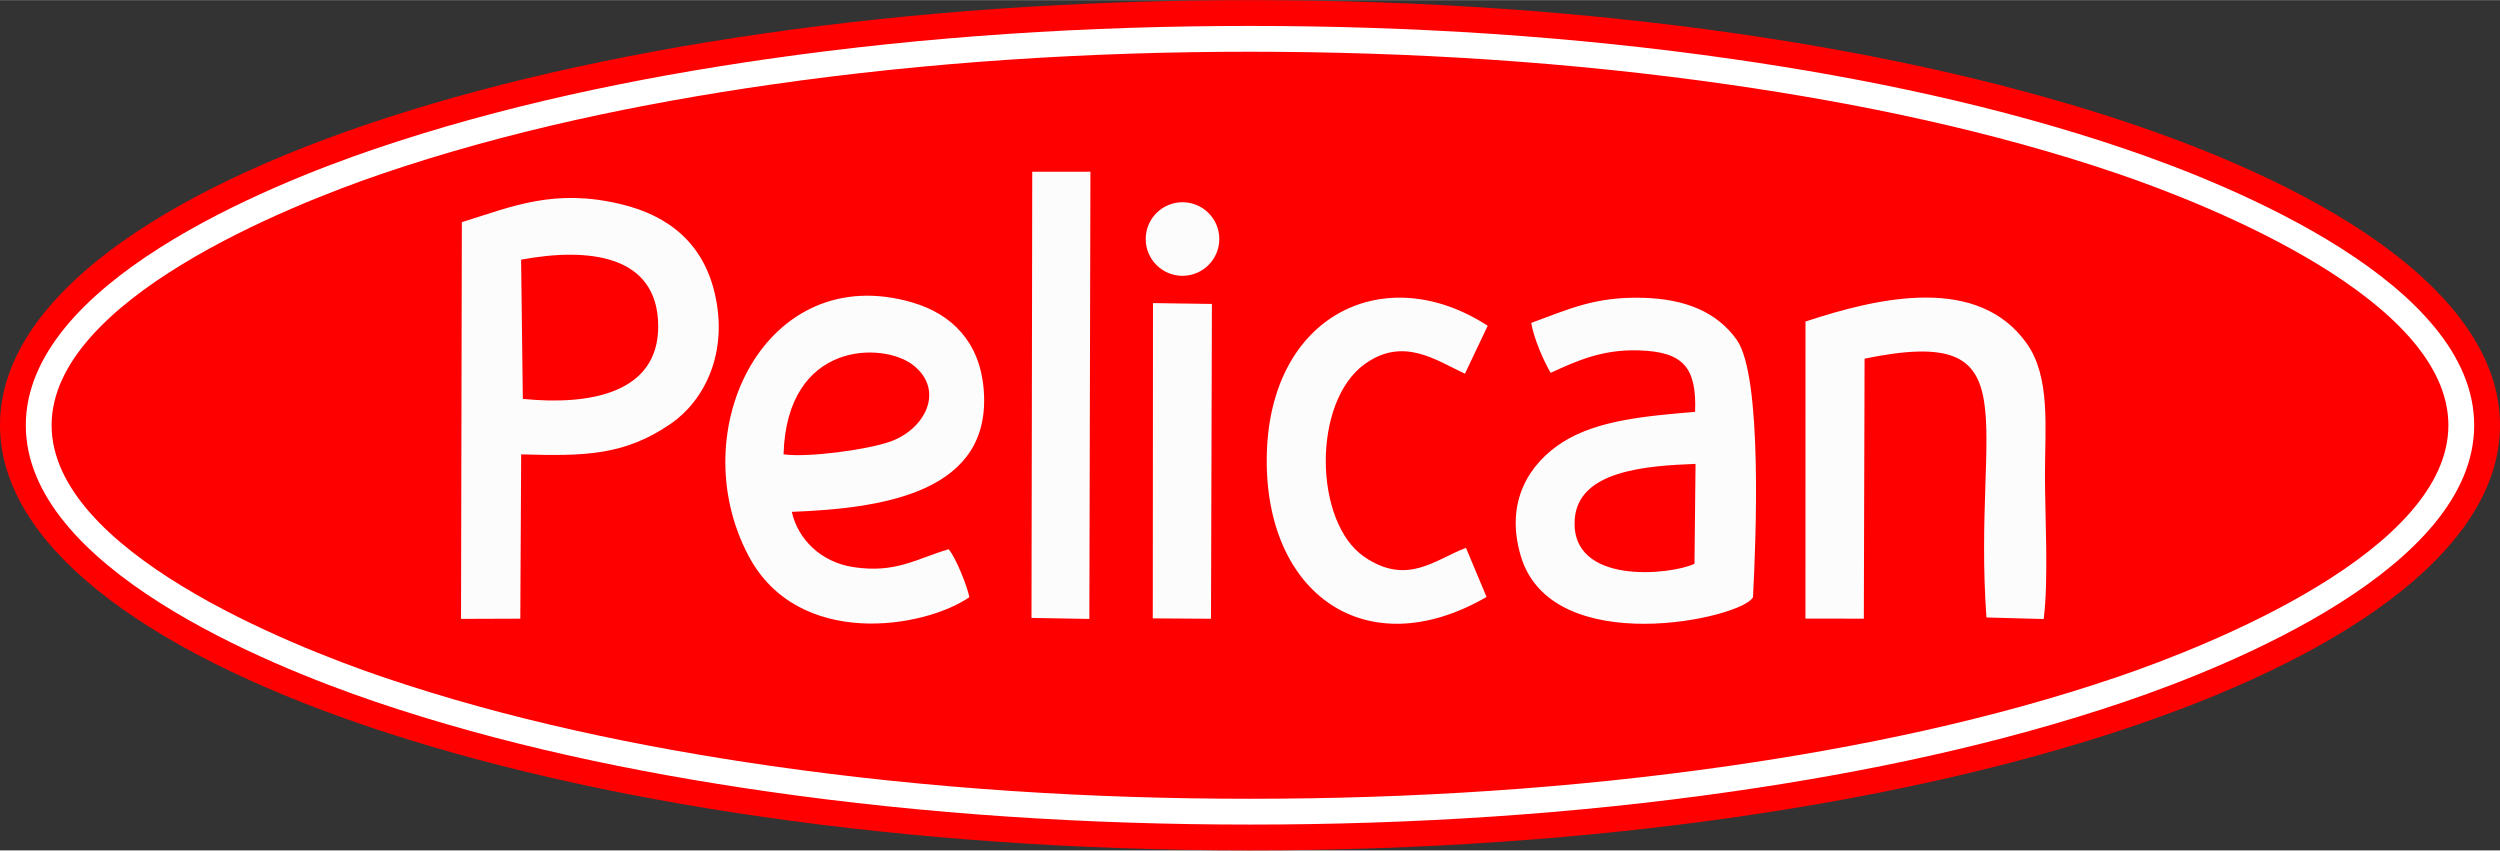 <?xml version="1.0" encoding="UTF-8"?>
<!DOCTYPE svg PUBLIC "-//W3C//DTD SVG 1.1//EN" "http://www.w3.org/Graphics/SVG/1.1/DTD/svg11.dtd">
<!-- Creator: CorelDRAW X8 -->
<svg xmlns="http://www.w3.org/2000/svg" xml:space="preserve" width="194px" height="66px" version="1.1" style="shape-rendering:geometricPrecision; text-rendering:geometricPrecision; image-rendering:optimizeQuality; fill-rule:evenodd; clip-rule:evenodd"
viewBox="0 0 255115 86765"
 xmlns:xlink="http://www.w3.org/1999/xlink">
 <rect x="0" y="0" width="255115" height="86765" fill="#333333" stroke="none"/>
 <defs>
  <style type="text/css">
   <![CDATA[
    .fil2 {fill:#FCFCFC}
    .fil0 {fill:red}
    .fil1 {fill:white}
   ]]>
  </style>
 </defs>
 <g id="Слой_x0020_1">
  <g id="_965223348592">
   <path class="fil0" d="M127557 0c70448,0 127558,19423 127558,43382 0,23960 -57110,43383 -127558,43383 -70448,0 -127557,-19423 -127557,-43383 0,-23959 57109,-43382 127557,-43382z"/>
   <path class="fil1" d="M127557 2633c-16443,0 -32995,1041 -49276,3383 -13469,1937 -27174,4797 -40072,9183 -10970,3731 -35576,13720 -35576,28183 0,14464 24606,24452 35576,28183 12898,4387 26603,7247 40072,9184 16281,2342 32833,3382 49276,3382 16444,0 32996,-1040 49276,-3382 13470,-1937 27175,-4797 40073,-9184 10970,-3731 35575,-13719 35575,-28183 0,-14463 -24605,-24452 -35575,-28183 -12898,-4386 -26603,-7246 -40073,-9183 -16280,-2342 -32832,-3383 -49276,-3383zm0 2633c-16317,0 -32745,1032 -48901,3356 -13307,1914 -26857,4736 -39600,9070 -9542,3246 -33790,12910 -33790,25690 0,12780 24247,22445 33791,25690 12742,4334 26292,7156 39599,9071 16156,2323 32584,3355 48901,3355 16318,0 32746,-1032 48902,-3355 13307,-1915 26857,-4737 39599,-9071 9543,-3245 33790,-12910 33790,-25690 0,-12780 -24247,-22444 -33790,-25690 -12742,-4334 -26292,-7156 -39599,-9070 -16156,-2324 -32584,-3356 -48902,-3356z"/>
   <path class="fil2" d="M53353 40693l-177 -14209c6836,-1268 13970,-536 13991,6784 20,6902 -7073,8099 -13814,7425zm-6223 -18035l-85 40483 6051 -21 86 -16768c6465,196 10583,118 15298,-3144 3348,-2315 5910,-7186 4444,-13341 -1167,-4901 -4490,-7834 -9568,-9050 -6826,-1635 -11074,241 -16226,1841zm32828 23693c332,-11642 10224,-11487 13241,-9096 3246,2573 1207,6554 -2391,7808 -2376,827 -8325,1632 -10850,1288zm18964 14574c-217,-1102 -1401,-4095 -2119,-4889 -3286,964 -5405,2492 -9761,1815 -3228,-502 -5616,-2804 -6242,-5632 9522,-362 20458,-2053 19579,-12523 -401,-4786 -3217,-7644 -7249,-8834 -14972,-4416 -23559,13006 -16739,25856 5069,9553 17971,7364 22531,4207zm73992 -3409c-2330,1130 -12701,2267 -12219,-4541 352,-4971 7289,-5457 12328,-5650l-109 10191zm-16651 -24581c200,1456 1314,4019 1980,5096 2743,-1259 5313,-2410 9025,-2288 4511,147 5874,1733 5711,6270 -4847,421 -9946,809 -13555,3122 -3259,2089 -5900,5935 -4241,11568 3159,10729 22682,6369 23703,4222 299,-5662 991,-22529 -1659,-26260 -2009,-2827 -5217,-4173 -9591,-4289 -4885,-129 -7518,1155 -11373,2559zm27980 -137l-6 30312 5959 9 76 -26533c17340,-3567 10987,6105 12435,26410l5841 161c517,-3952 131,-10524 131,-14732 0,-4795 587,-9967 -1875,-13414 -4918,-6887 -14772,-4797 -22561,-2213zm-32545 28106l-2103 -5015c-3190,1227 -6032,3908 -10399,903 -5116,-3522 -5329,-15796 91,-19668 3946,-2819 7279,-352 10205,999l2323 -4893c-10469,-6797 -22294,-1171 -22546,13299 -245,14059 10133,21483 22429,14375zm-46438 2139l5903 104 111 -45639 -5937 2 -77 45533zm12376 47l5942 38 92 -32125 -6012 -87 -22 32174zm3034 -42466c2073,0 3754,1680 3754,3754 0,2073 -1681,3754 -3754,3754 -2074,0 -3754,-1681 -3754,-3754 0,-2074 1680,-3754 3754,-3754z"/>
  </g>
 </g>
</svg>
